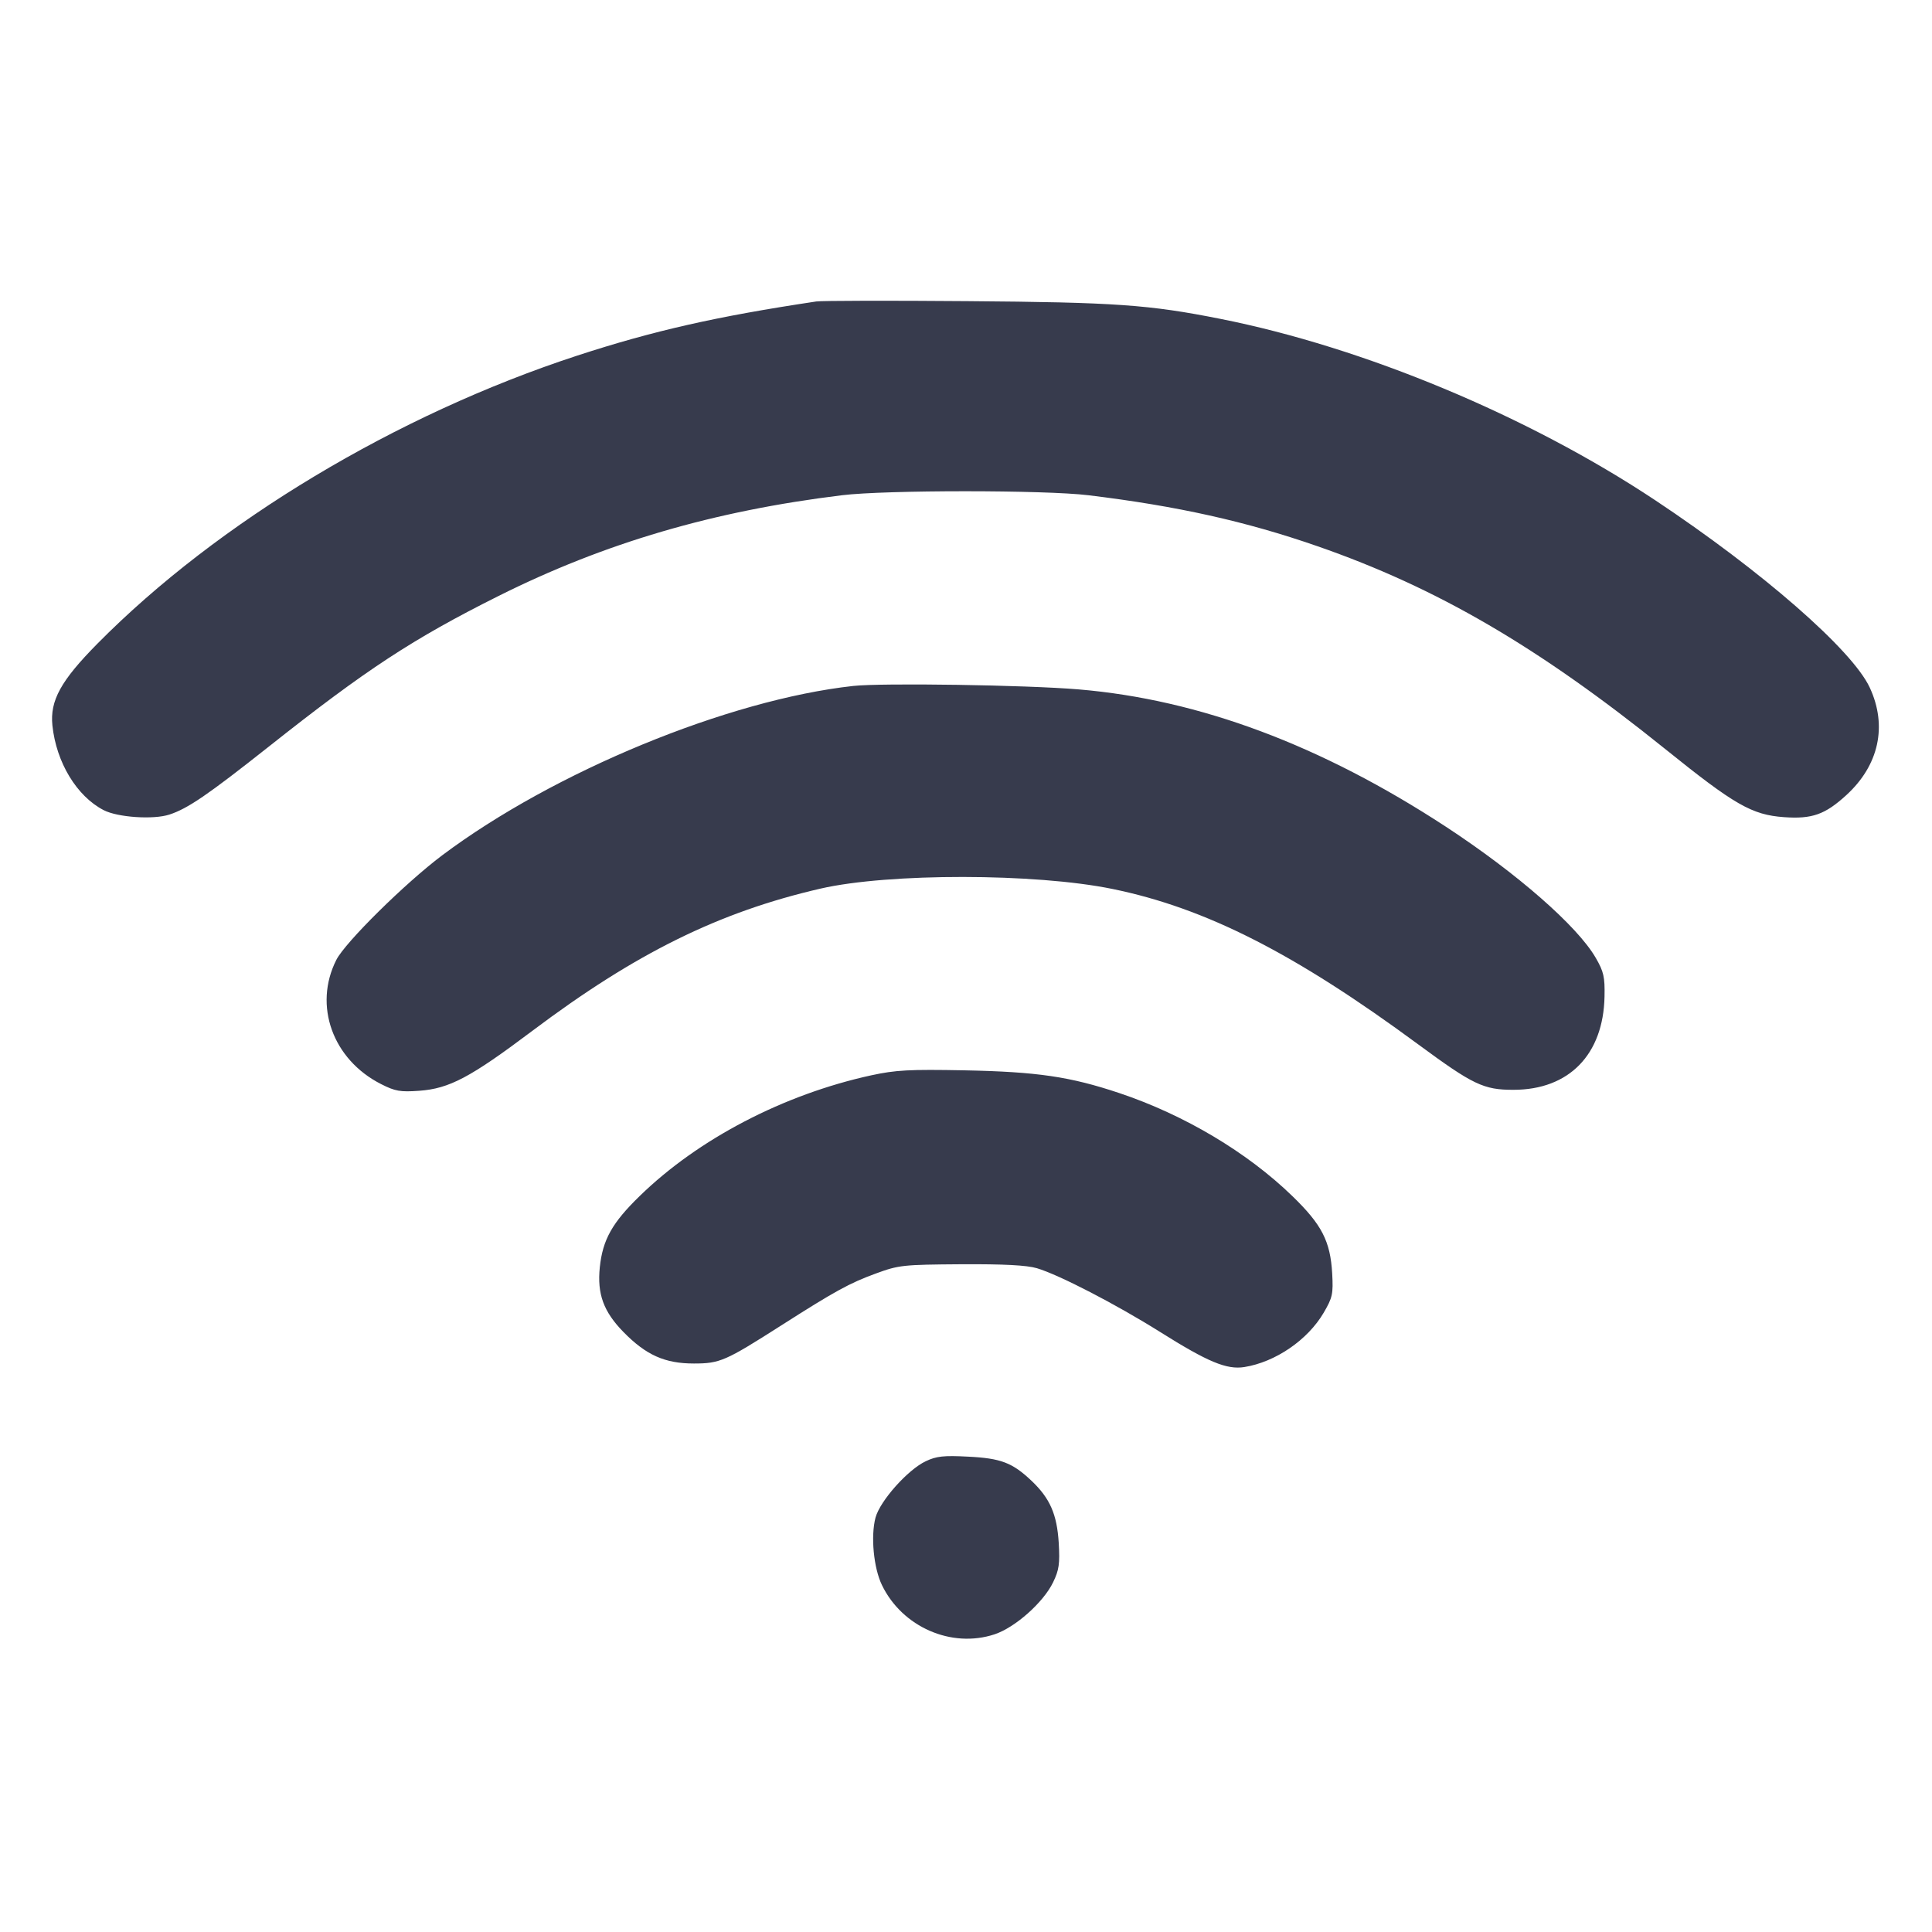 <svg width="24" height="24" viewBox="0 0 24 24" fill="none" xmlns="http://www.w3.org/2000/svg"><path d="M10.140 3.745 C 8.900 3.931,8.115 4.109,7.169 4.418 C 4.925 5.152,2.706 6.484,1.212 7.994 C 0.756 8.455,0.619 8.703,0.651 9.012 C 0.699 9.471,0.953 9.891,1.288 10.064 C 1.462 10.154,1.905 10.184,2.104 10.119 C 2.334 10.044,2.583 9.873,3.340 9.274 C 4.548 8.317,5.127 7.937,6.190 7.405 C 7.511 6.744,8.866 6.347,10.460 6.152 C 10.997 6.086,12.980 6.086,13.520 6.152 C 14.624 6.286,15.479 6.477,16.365 6.785 C 17.850 7.301,19.107 8.034,20.680 9.300 C 21.549 10.000,21.762 10.122,22.161 10.151 C 22.510 10.176,22.671 10.119,22.935 9.878 C 23.341 9.507,23.448 9.018,23.227 8.542 C 23.011 8.075,21.889 7.096,20.560 6.213 C 18.983 5.166,16.942 4.315,15.160 3.961 C 14.275 3.785,13.855 3.755,12.020 3.741 C 11.052 3.733,10.206 3.735,10.140 3.745 M10.600 8.521 C 9.048 8.692,6.880 9.585,5.493 10.625 C 5.033 10.971,4.289 11.705,4.178 11.924 C 3.891 12.491,4.132 13.162,4.734 13.467 C 4.909 13.556,4.973 13.567,5.208 13.550 C 5.581 13.523,5.841 13.386,6.611 12.807 C 7.895 11.841,8.930 11.330,10.191 11.039 C 11.037 10.844,12.861 10.846,13.820 11.043 C 14.977 11.280,16.084 11.843,17.618 12.974 C 18.298 13.475,18.430 13.539,18.801 13.538 C 19.491 13.538,19.918 13.100,19.932 12.379 C 19.937 12.136,19.922 12.070,19.823 11.899 C 19.596 11.505,18.843 10.847,17.960 10.269 C 16.412 9.256,14.898 8.690,13.400 8.564 C 12.751 8.509,10.958 8.482,10.600 8.521 M10.823 13.358 C 9.736 13.595,8.676 14.147,7.948 14.856 C 7.604 15.190,7.487 15.400,7.451 15.742 C 7.417 16.074,7.497 16.293,7.744 16.546 C 8.025 16.833,8.258 16.938,8.620 16.938 C 8.942 16.938,9.012 16.907,9.700 16.468 C 10.372 16.039,10.554 15.939,10.880 15.820 C 11.166 15.715,11.216 15.710,11.940 15.705 C 12.467 15.702,12.755 15.717,12.880 15.754 C 13.154 15.835,13.865 16.203,14.411 16.546 C 15.004 16.919,15.239 17.017,15.458 16.982 C 15.844 16.920,16.245 16.646,16.444 16.306 C 16.553 16.119,16.563 16.074,16.549 15.820 C 16.526 15.419,16.421 15.214,16.056 14.860 C 15.495 14.315,14.712 13.849,13.906 13.579 C 13.293 13.374,12.885 13.314,11.980 13.296 C 11.296 13.283,11.128 13.292,10.823 13.358 M11.500 18.152 C 11.277 18.257,10.933 18.643,10.876 18.852 C 10.815 19.081,10.852 19.477,10.956 19.691 C 11.208 20.212,11.820 20.479,12.355 20.302 C 12.611 20.217,12.961 19.906,13.082 19.656 C 13.156 19.503,13.167 19.426,13.152 19.167 C 13.130 18.811,13.044 18.613,12.813 18.394 C 12.576 18.170,12.434 18.115,12.025 18.095 C 11.724 18.079,11.632 18.089,11.500 18.152 " fill="#373B4D" stroke="none" fill-rule="evenodd"></path></svg>